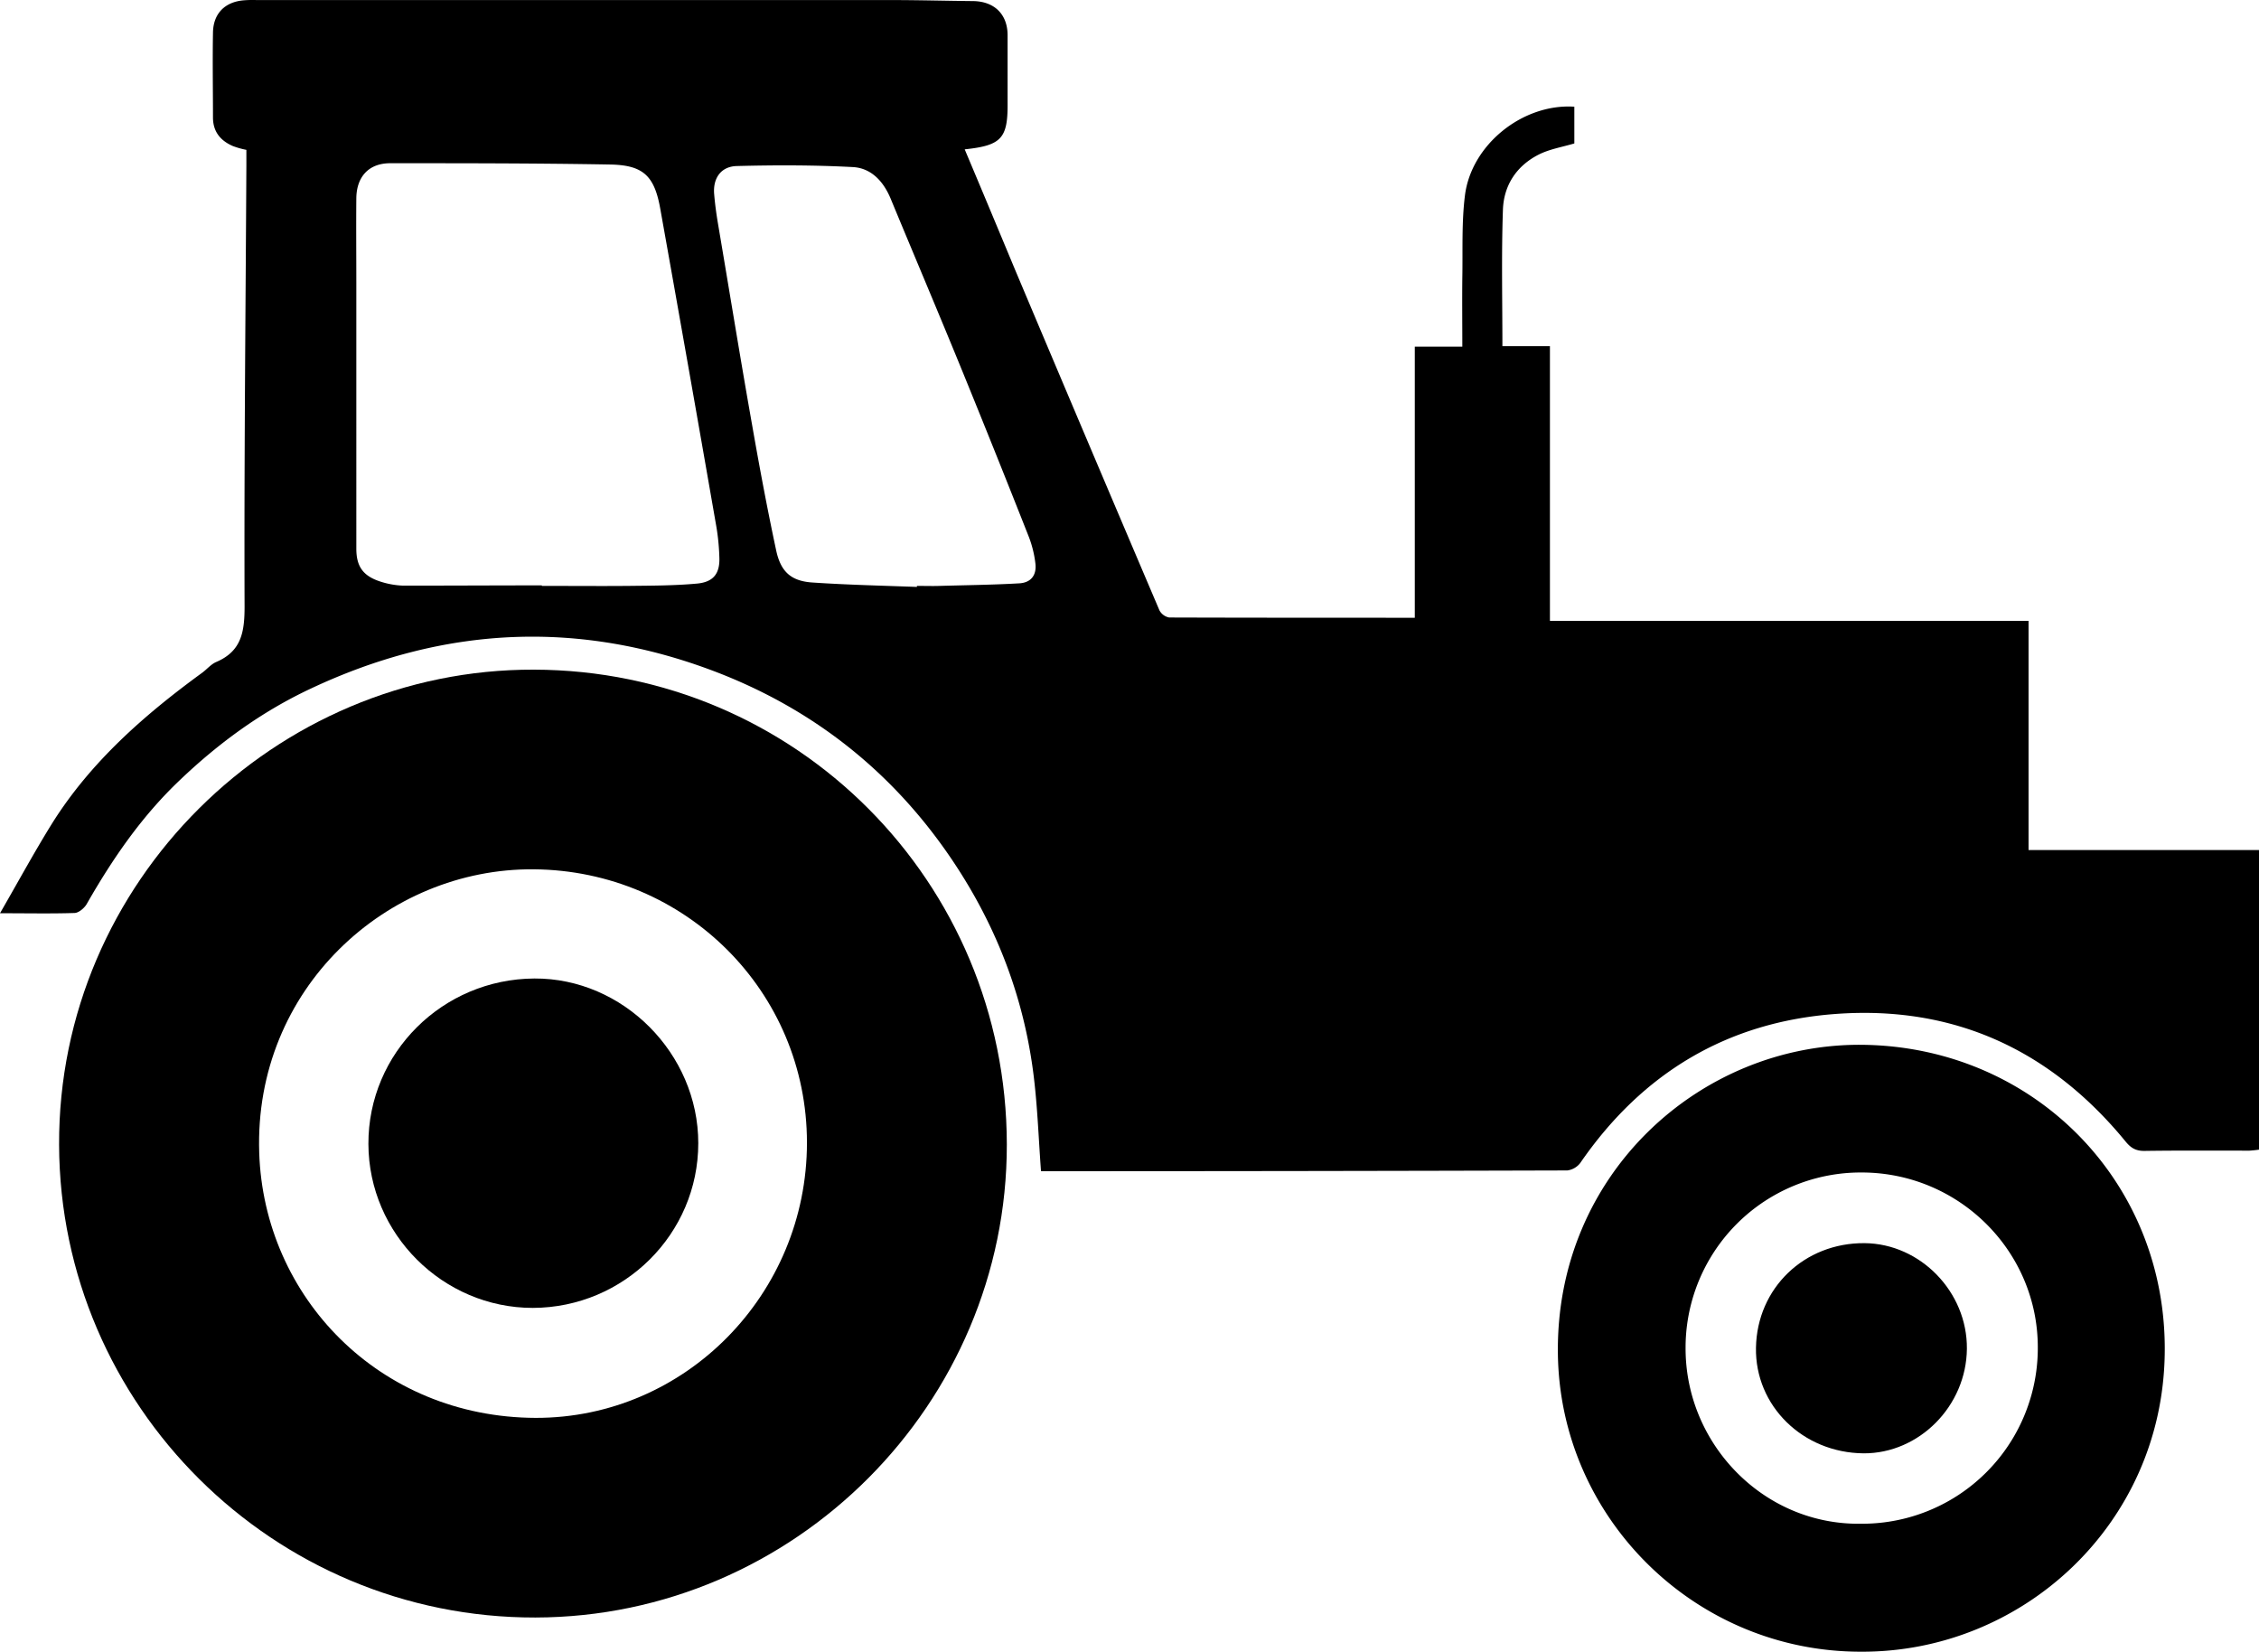 <svg id="logo" data-name="trattore" xmlns="http://www.w3.org/2000/svg" viewBox="0 0 879.3 642.828">
  <path class="shape" d="M375.4,58.2c6.8,16.1,13.3,31.7,19.8,47.3q27.9,66.15,56,132.1a5.425,5.425,0,0,0,3.8,2.8c31.7.1,63.3.1,95.6.1V135h18.5c0-9.2-.1-18,0-26.8.2-10.7-.3-21.4,1-31.9,2.4-19.9,22.5-36,42.6-34.7V55.9c-4.7,1.4-9.6,2.2-13.8,4.3-8.7,4.4-13.7,12-14,21.6-.6,17.5-.2,35-.2,53h18.5V241.7H789.5v89.2h89.7V447.5c-1.2.2-2.4.3-3.7.4-13.7,0-27.3-.1-41,.1-3.2,0-5.1-1.1-7.1-3.5-29.2-35.7-66.8-53.2-113-49.8-42.2,3.1-75.3,23-99.4,58a7.584,7.584,0,0,1-5,2.9q-102.3.3-204.5.3c-.3,0-.6-.1-.4-.1-1-13.4-1.4-26.6-3.2-39.7-4.3-31.4-16.1-59.9-34.4-85.7-22.6-31.8-52.3-54.7-88.6-68.7-53.6-20.6-106.4-18-158.3,6.5-18.9,8.9-35.5,21-50.6,35.4C55.1,317.7,43.7,334.3,33.6,352c-.9,1.5-3,3.3-4.6,3.4-9.1.3-18.3.1-29.1.1,7.1-12.3,13.4-23.9,20.3-35,15-23.9,35.9-42.2,58.4-58.6,1.9-1.4,3.4-3.3,5.5-4.2,9.8-4.2,11-11.7,11-21.6-.2-57.2.4-114.3.7-171.5V58.4a32.074,32.074,0,0,1-5.3-1.5c-4.8-2.1-7.7-5.6-7.7-11.1,0-11-.2-22,0-33,.1-7.4,4.6-12,12-12.6a41.729,41.729,0,0,1,5-.1h247c10.6,0,21.3.3,31.9.4,8.2.1,13.4,5.1,13.4,13.3V40.3C392.2,53.9,389.7,56.7,375.4,58.2ZM210.8,227.9v.2c11.3,0,22.7.1,34,0,8.8-.1,17.7-.1,26.4-.9,6.5-.6,9-4,8.7-10.4a87.945,87.945,0,0,0-1.1-11.4Q268,143.3,256.9,81.3c-2.3-13-6.8-17-19.7-17.2-28.5-.5-56.9-.5-85.4-.5-8.4,0-13.1,5.3-13.2,13.6-.1,11,0,22,0,33V213.6c0,6.8,2.5,10.5,9,12.7a32.473,32.473,0,0,0,9.2,1.7C174.9,228,192.8,227.9,210.8,227.9Zm146,.6v-.4c3,0,6,.1,9,0,10.3-.3,20.6-.4,30.9-1,4.7-.3,6.8-3.4,6.2-7.9a42.68,42.68,0,0,0-2.5-10.1q-12.6-31.95-25.6-63.8c-9.3-22.8-18.9-45.4-28.3-68.1-2.8-6.6-7.5-11.7-14.6-12.1-15.1-.8-30.2-.8-45.3-.4-6.2.2-9.3,4.9-8.7,11.1.3,3.6.8,7.3,1.4,10.9,4.5,26.5,8.8,53.1,13.5,79.6,2.8,16,5.8,32,9.2,47.9,1.8,8.5,5.9,12.1,14.4,12.6,13.4.9,26.9,1.2,40.4,1.7Z" transform="translate(0.1 -0.075)"/>
  <path class="shape" d="M391.8,445.5c.1,100.9-82.6,183.9-183.5,184.1-102,.2-185-82.5-185.4-183.9-.4-102.4,84.2-185.3,184.8-185C309.6,260.9,391.7,343.2,391.8,445.5Zm-77.8-.7c0-58.8-47.3-105.9-106.3-106.4-57.2-.5-109,46.5-106.9,110.3,1.8,56.1,46.7,103,107.6,103.2C266.6,552,314,503.8,314,444.8Z" transform="translate(0.1 -0.075)"/>
  <path class="shape" d="M724.1,642.9c-64.2,0-116.9-51.8-117.8-115.8-1-70.2,55.5-120.6,117.7-120.4,67.1.3,119.7,53.2,118.5,120.5C841.4,593.6,786.8,643.3,724.1,642.9Zm.2-49.8a68.371,68.371,0,0,0,68.8-68v-.3c.2-37.5-30.4-68.2-68.2-68.4A68.181,68.181,0,0,0,656,524v.5C655.8,562,686.4,593.7,724.3,593.1Z" transform="translate(0.1 -0.075)"/>
  <path class="shape" d="M207.3,509.1c-35,0-63.9-28.8-64-63.8-.1-35.4,28.8-64.2,64.6-64.4,34.5-.2,63.8,29.2,63.8,64.1C271.7,480.3,242.8,509,207.3,509.1Z" transform="translate(0.1 -0.075)"/>
  <path class="shape" d="M725.3,565.7c-23.7-.2-42.3-18.5-41.9-41.1.4-23.2,18.8-40.9,42.3-40.7,21.7.2,40,19,39.8,41.1C765.3,547.3,746.9,565.8,725.3,565.7Z" transform="translate(0.1 -0.075)"/>
</svg>
